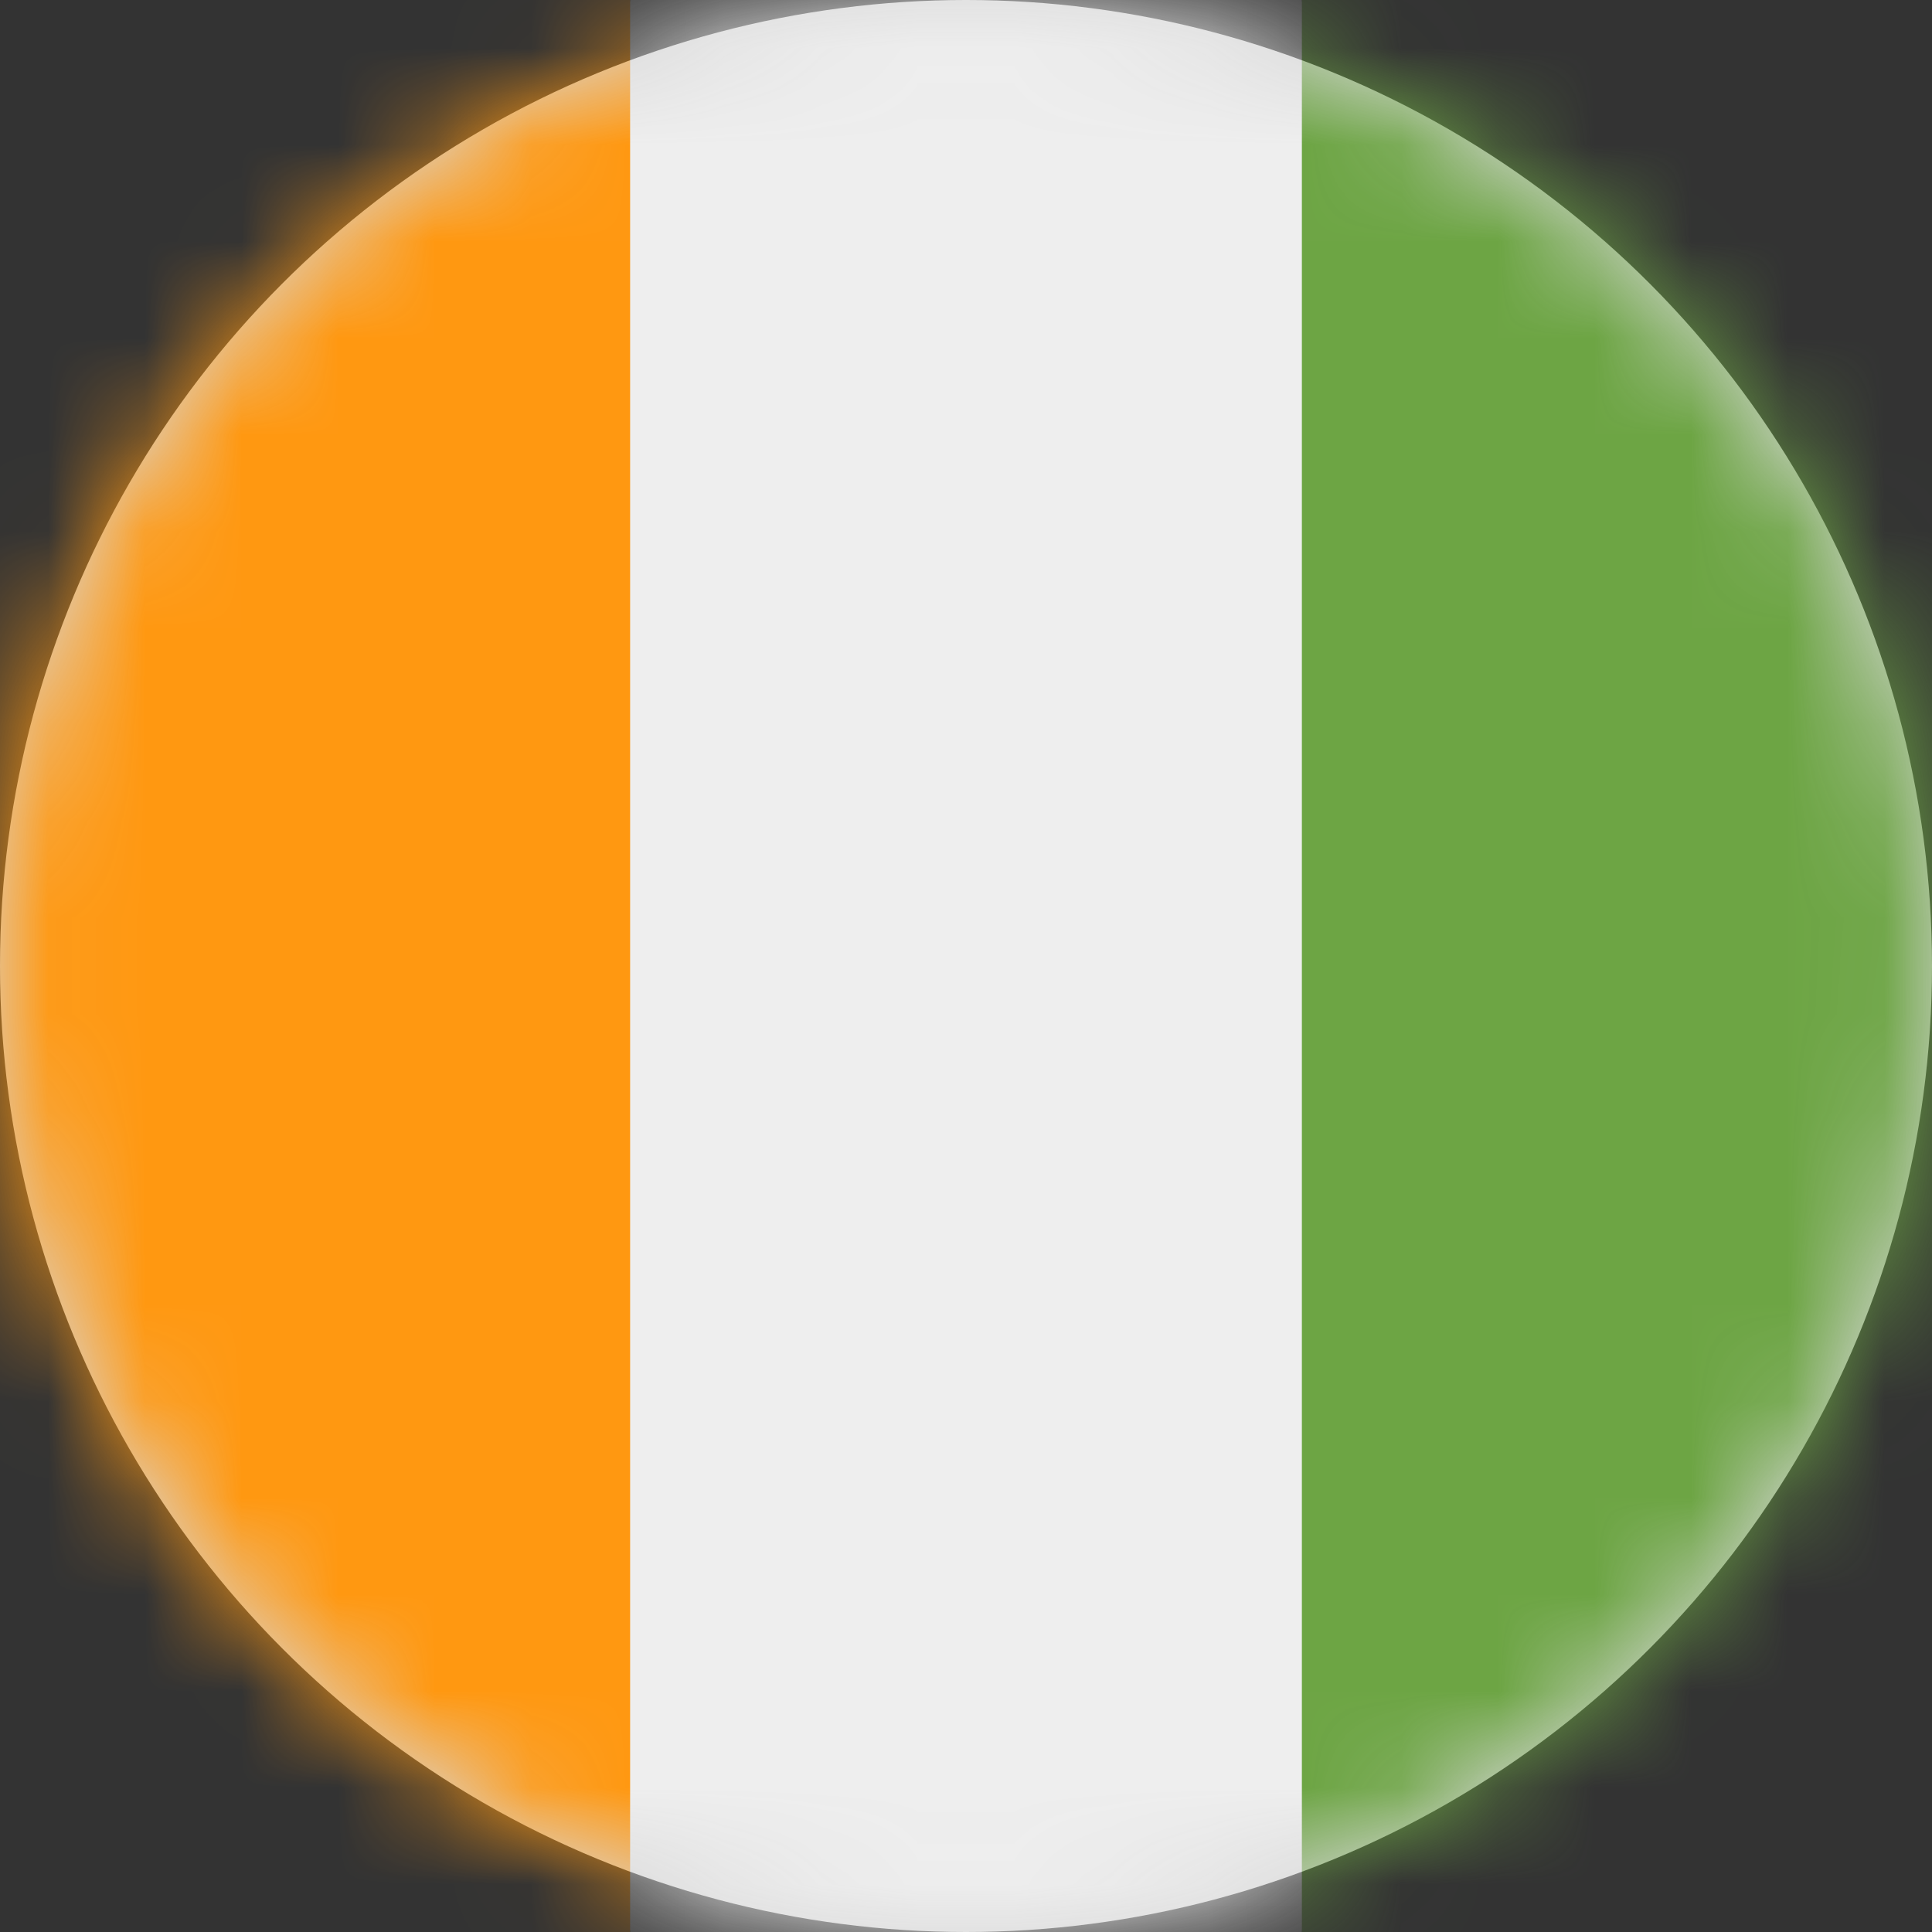 <?xml version="1.0" encoding="UTF-8"?>
<svg width="20px" height="20px" viewBox="0 0 20 20" version="1.1" xmlns="http://www.w3.org/2000/svg" xmlns:xlink="http://www.w3.org/1999/xlink">
    <rect x="0" y="0" width="20" height="20" fill="#333333" stroke="none"/>
    <title>ci_flag_20px</title>
    <defs>
        <circle id="path-1" cx="10" cy="10" r="10"></circle>
    </defs>
    <g id="Design-System" stroke="none" stroke-width="1" fill="none" fill-rule="evenodd">
        <g id="Flags-20x20" transform="translate(-451, -305)">
            <g id="flag" transform="translate(451, 305)">
                <mask id="mask-2" fill="white">
                    <use xlink:href="#path-1"></use>
                </mask>
                <use id="Mask" fill="#D8D8D8" xlink:href="#path-1"></use>
                <g id="ci" mask="url(#mask-2)" fill-rule="nonzero">
                    <polygon id="Path" fill="#EEEEEE" points="6.523 0 13.477 0 14.688 9.891 13.477 20 6.523 20 5.219 9.945"></polygon>
                    <polygon id="Path" fill="#FF9811" points="0 0 6.523 0 6.523 20 0 20"></polygon>
                    <polygon id="Path" fill="#6DA544" points="13.477 0 20 0 20 20 13.477 20"></polygon>
                </g>
            </g>
        </g>
    </g>
</svg>